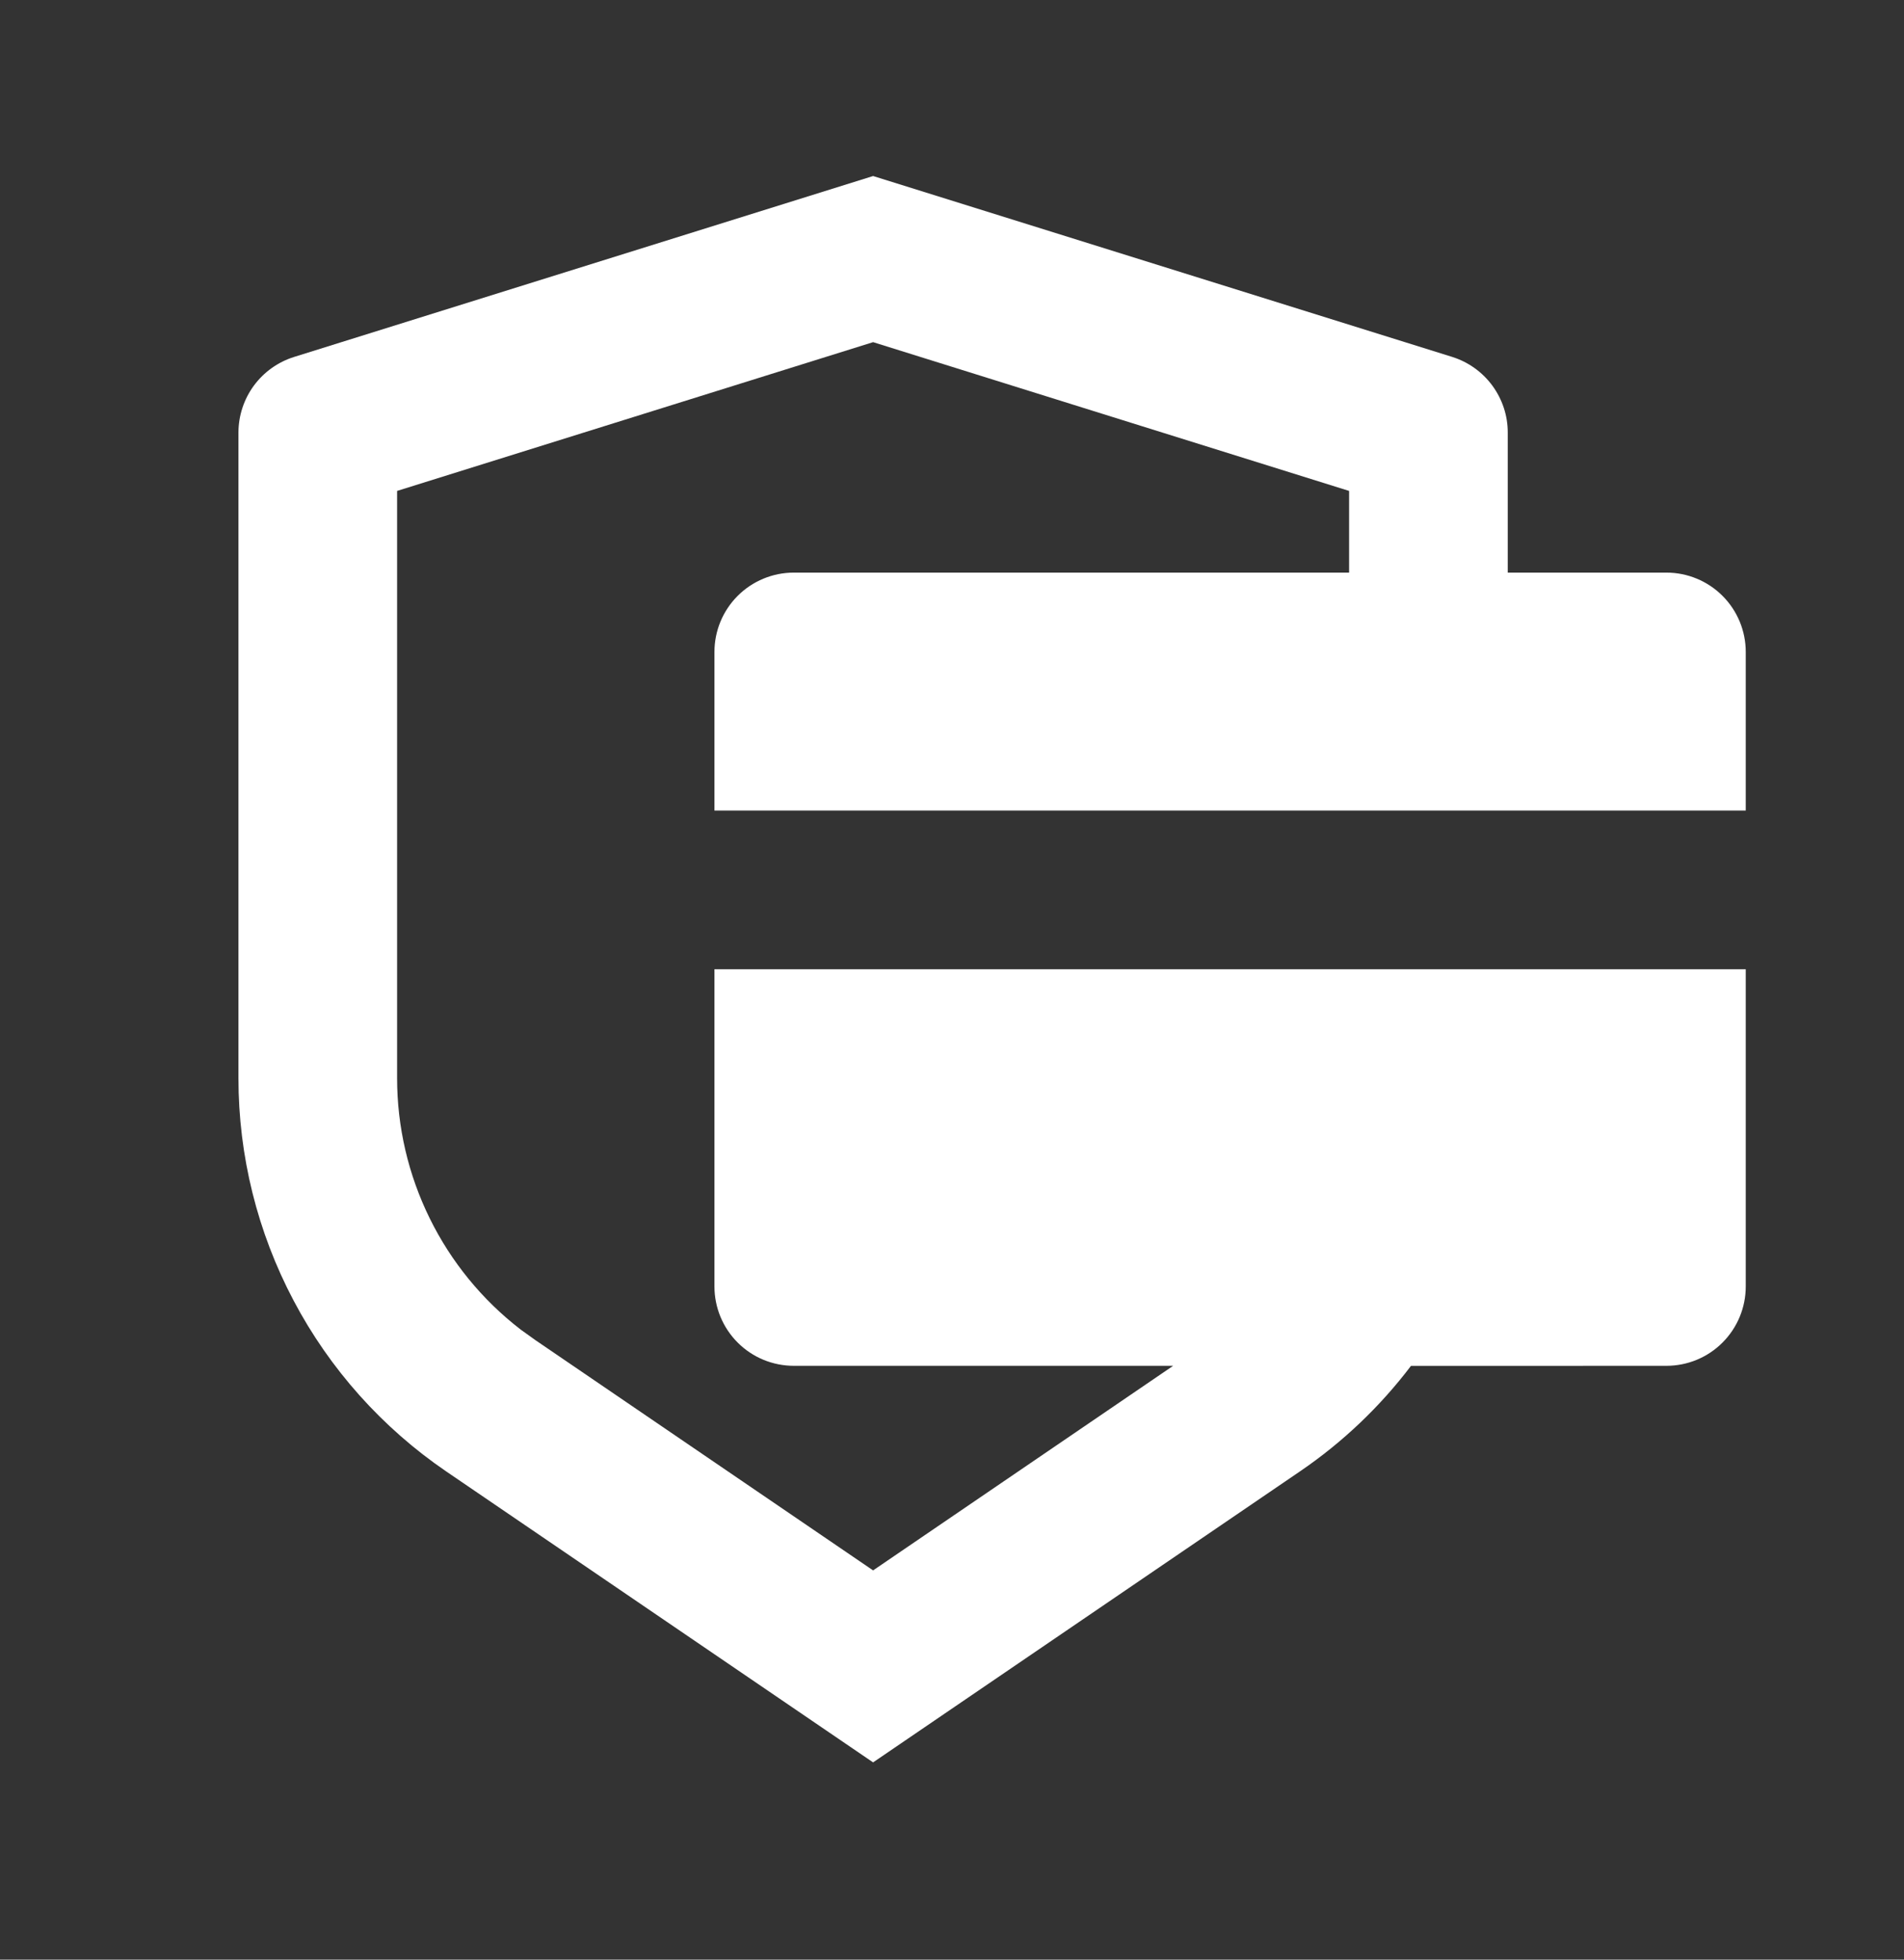 <svg width="34" height="35" viewBox="0 0 34 35" fill="none" xmlns="http://www.w3.org/2000/svg">
<rect x="0" y="0" width="34" height="35" fill="#333333" stroke="none"/>
<path d="M15.591 3.144L25.93 6.374C26.218 6.464 26.47 6.644 26.649 6.887C26.828 7.131 26.925 7.425 26.924 7.727V10.227H29.758C30.134 10.227 30.494 10.377 30.759 10.642C31.025 10.908 31.174 11.268 31.174 11.644V14.477H12.758V11.644C12.758 11.268 12.907 10.908 13.173 10.642C13.438 10.377 13.799 10.227 14.175 10.227H24.091V8.768L15.591 6.111L7.091 8.768V19.257C7.091 20.125 7.29 20.98 7.673 21.759C8.055 22.537 8.611 23.217 9.298 23.747L9.566 23.939L15.591 28.048L20.949 24.394H14.175C13.799 24.394 13.438 24.245 13.173 23.979C12.907 23.713 12.758 23.353 12.758 22.977V17.311H31.174V22.977C31.174 23.353 31.025 23.713 30.759 23.979C30.494 24.245 30.134 24.394 29.758 24.394L25.196 24.395C24.648 25.118 23.982 25.756 23.213 26.28L15.591 31.477L7.969 26.281C6.826 25.501 5.889 24.453 5.243 23.229C4.596 22.005 4.258 20.642 4.258 19.257V7.727C4.258 7.425 4.355 7.131 4.533 6.888C4.712 6.645 4.964 6.465 5.252 6.375L15.591 3.144Z" fill="white"/>
</svg>
